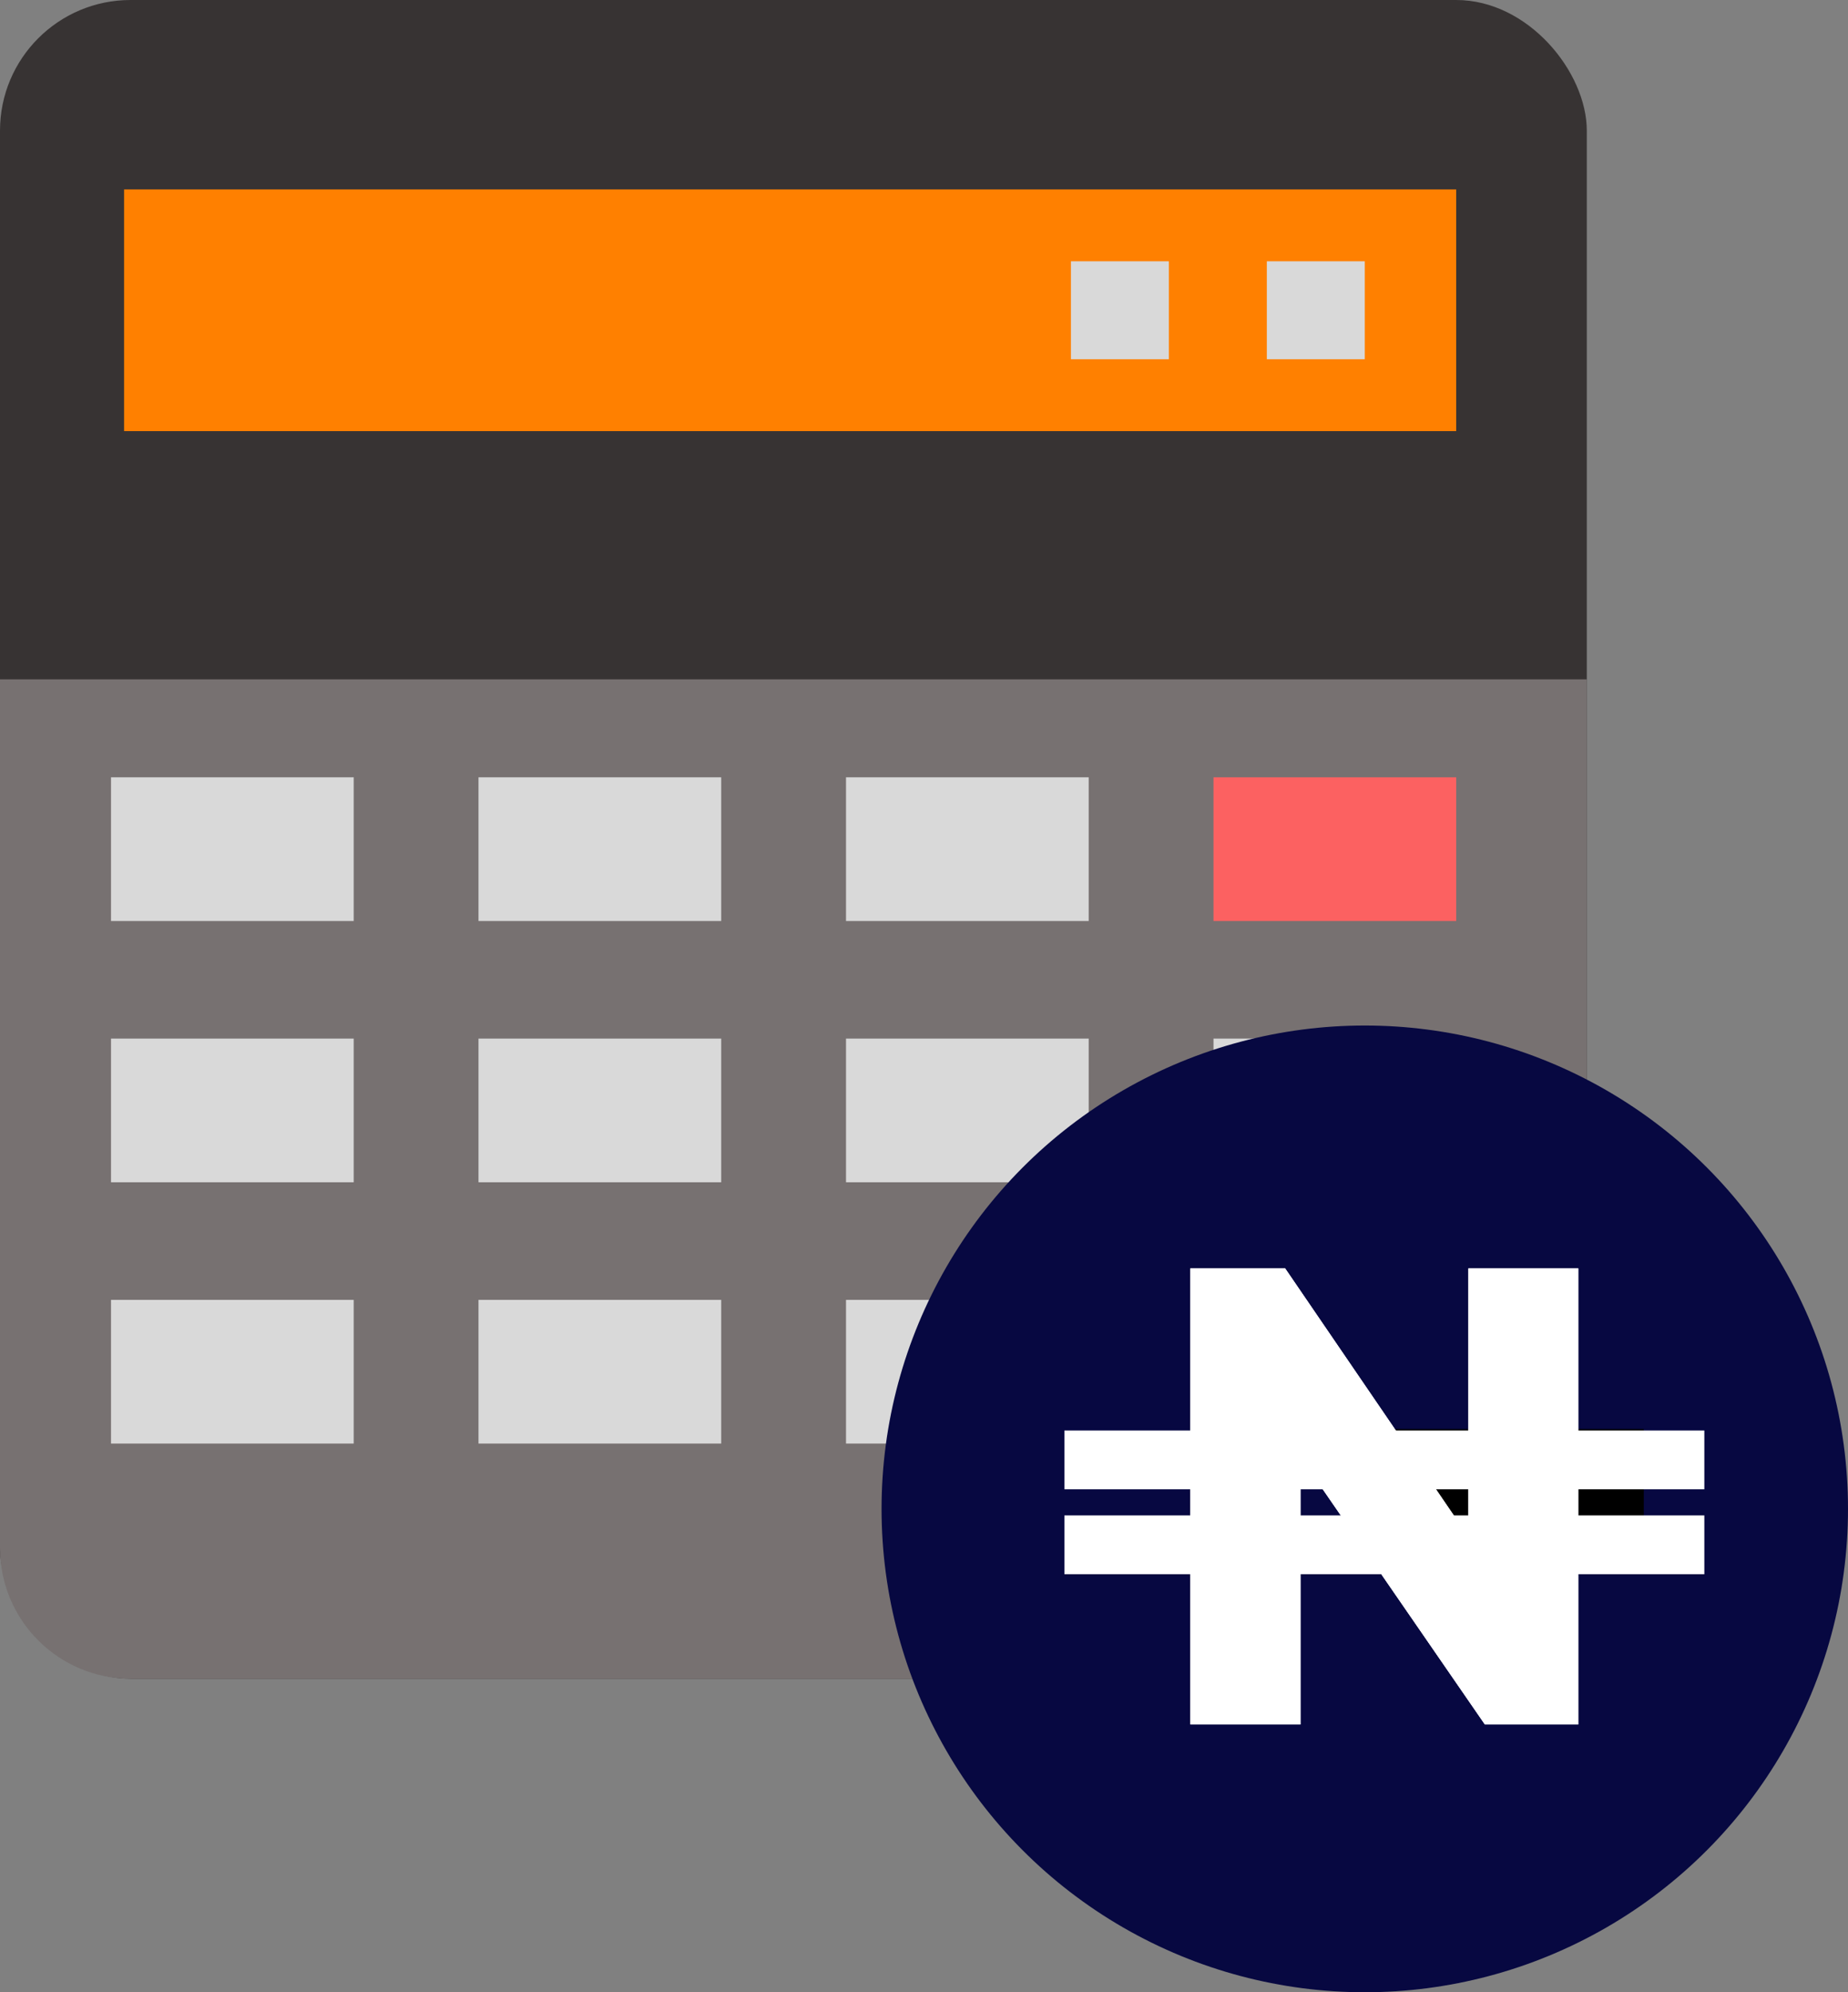 <svg width="283" height="305" viewBox="0 0 283 305" fill="none" xmlns="http://www.w3.org/2000/svg">
<rect x="0" y="0" width="283" height="305" fill="#808080" stroke="none"/>
<rect width="243" height="257" rx="20" fill="#373333"/>
<rect x="19" y="29" width="204" height="37" fill="#FF8000"/>
<rect x="194" y="40" width="15" height="15" fill="#D9D9D9"/>
<rect x="164" y="40" width="15" height="15" fill="#D9D9D9"/>
<path d="M0 104H243V237C243 248.046 234.046 257 223 257H20C8.954 257 0 248.046 0 237V104Z" fill="#777171"/>
<rect x="185.835" y="199" width="37.165" height="22" fill="#D9D9D9"/>
<rect x="129.557" y="199" width="37.165" height="22" fill="#D9D9D9"/>
<rect x="73.278" y="199" width="37.165" height="22" fill="#D9D9D9"/>
<rect x="17" y="199" width="37.165" height="22" fill="#D9D9D9"/>
<rect x="185.835" y="159" width="37.165" height="22" fill="#D9D9D9"/>
<rect x="129.557" y="159" width="37.165" height="22" fill="#D9D9D9"/>
<rect x="73.278" y="159" width="37.165" height="22" fill="#D9D9D9"/>
<rect x="17" y="159" width="37.165" height="22" fill="#D9D9D9"/>
<rect x="185.835" y="119" width="37.165" height="22" fill="#FC6161"/>
<rect x="129.557" y="119" width="37.165" height="22" fill="#D9D9D9"/>
<rect x="73.278" y="119" width="37.165" height="22" fill="#D9D9D9"/>
<rect x="17" y="119" width="37.165" height="22" fill="#D9D9D9"/>
<circle cx="209" cy="231" r="74" fill="#070841"/>
<path d="M251.727 218.773V235.909H208.636V218.773H251.727Z" fill="black"/>
<path d="M241.705 194.182V264H227.386L199.602 223.705H199.159V264H182.284V194.182H196.807L224.284 234.409H224.864V194.182H241.705Z" fill="white"/>
<path d="M241.705 194.182V264H227.386L199.602 223.705H199.159V264H182.284V194.182H196.807L224.284 234.409H224.864V194.182H241.705Z" fill="white"/>
<rect x="163" y="219" width="98" height="9" fill="white"/>
<rect x="163" y="232" width="98" height="9" fill="white"/>
</svg>

